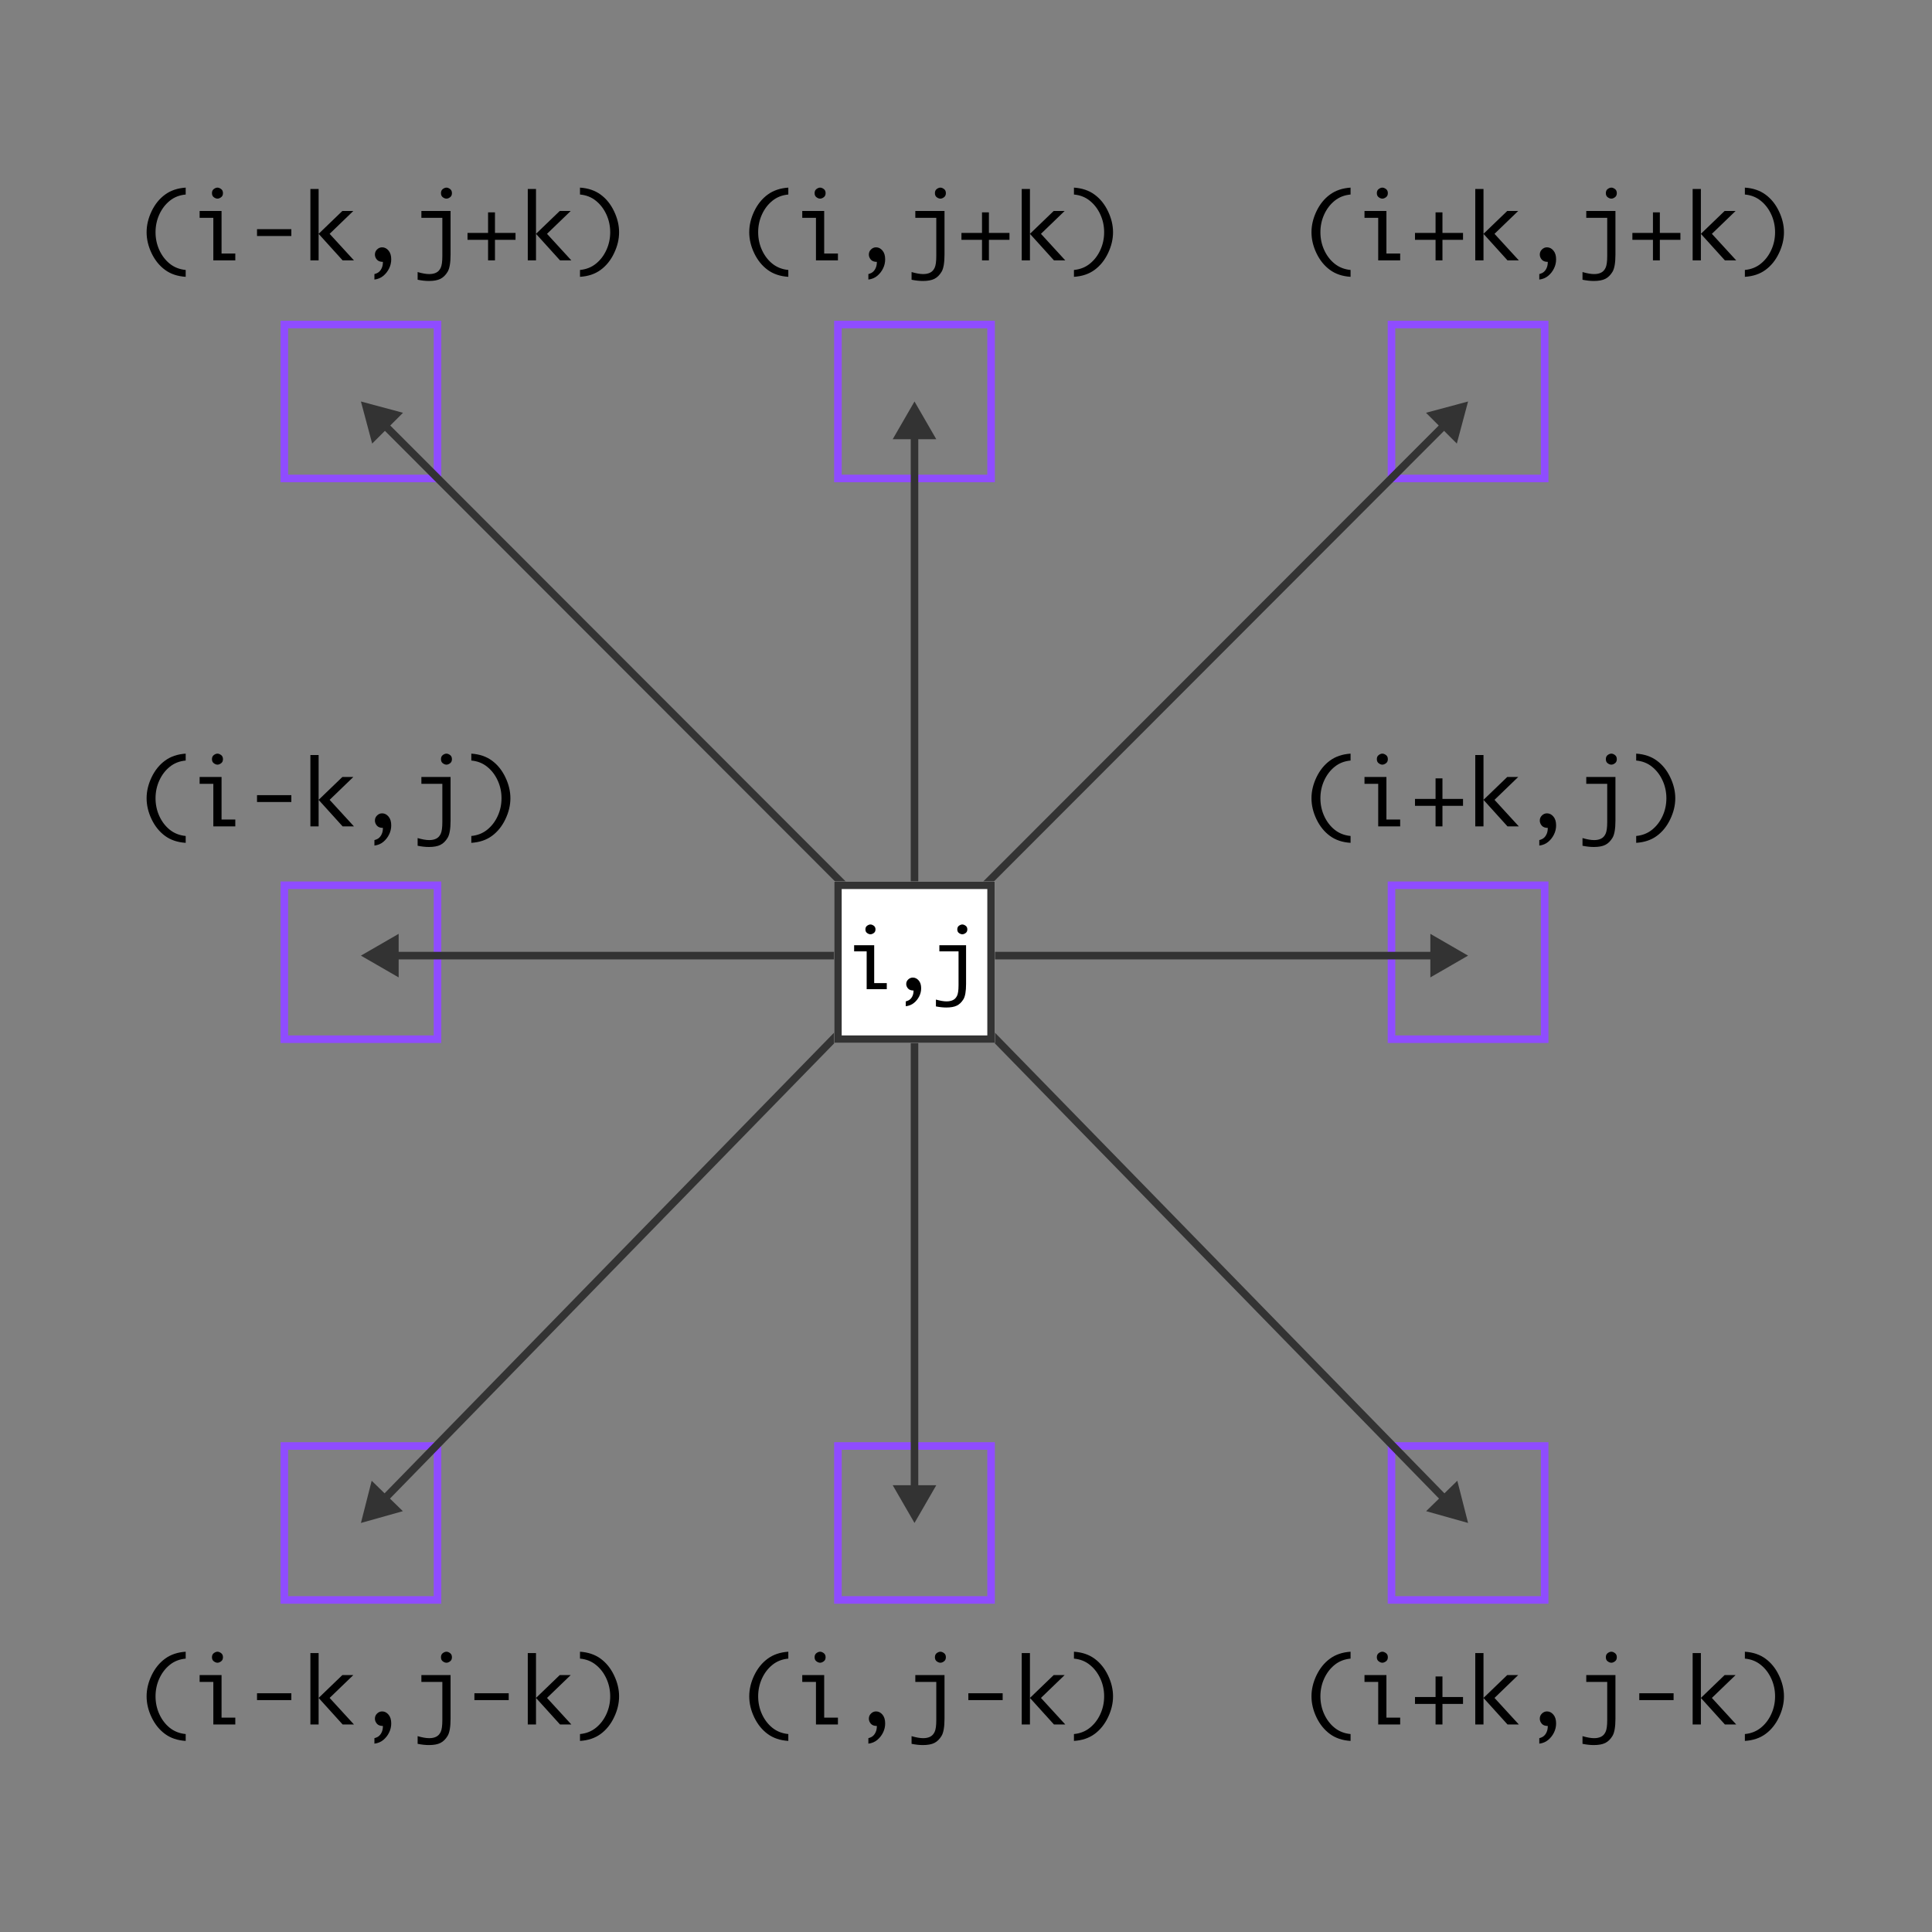 <svg width="256" height="256" viewBox="0 0 256 256" version="2.0" xmlns="http://www.w3.org/2000/svg" xmlns:xlink="http://www.w3.org/1999/xlink" xmlns:figma="http://www.figma.com/figma/ns">
<rect x="0" y="0" width="256" height="256" fill="#808080" stroke="none"/>
<title>Frame</title>
<desc>Created using Figma (9000)</desc>
<g id="Canvas" figma:type="canvas">
<mask id="mask0_outline" mask-type="alpha">
<path d="
M 0 0
L 256 0
L 256 256
L 0 256
L 0 0
Z" fill="#FFFFFF"/>
</mask>
<g id="Frame" style="mix-blend-mode:normal;" mask="url(#mask0_outline)" figma:type="frame">
<g id="diagram" style="mix-blend-mode:normal;" figma:type="group">
<g id="Group" style="mix-blend-mode:normal;" figma:type="group">
<g id="Rectangle 5" style="mix-blend-mode:normal;" figma:type="rounded-rectangle">
<use xlink:href="#path0_stroke" transform="translate(183.88 42.5)" fill="#8F4CFF" style="mix-blend-mode:normal;"/>
</g>
<g id="Rectangle 5" style="mix-blend-mode:normal;" figma:type="rounded-rectangle">
<use xlink:href="#path0_stroke" transform="translate(110.528 42.5)" fill="#8F4CFF" style="mix-blend-mode:normal;"/>
</g>
<g id="Rectangle 5" style="mix-blend-mode:normal;" figma:type="rounded-rectangle">
<use xlink:href="#path0_stroke" transform="translate(37.176 42.5)" fill="#8F4CFF" style="mix-blend-mode:normal;"/>
</g>
<g id="Rectangle 5" style="mix-blend-mode:normal;" figma:type="rounded-rectangle">
<use xlink:href="#path1_stroke" transform="translate(37.176 116.801)" fill="#8F4CFF" style="mix-blend-mode:normal;"/>
</g>
<g id="Rectangle 5" style="mix-blend-mode:normal;" figma:type="rounded-rectangle">
<use xlink:href="#path2_stroke" transform="translate(37.176 191.101)" fill="#8F4CFF" style="mix-blend-mode:normal;"/>
</g>
<g id="Rectangle 5" style="mix-blend-mode:normal;" figma:type="rounded-rectangle">
<use xlink:href="#path2_stroke" transform="translate(110.528 191.101)" fill="#8F4CFF" style="mix-blend-mode:normal;"/>
</g>
<g id="Rectangle 5" style="mix-blend-mode:normal;" figma:type="rounded-rectangle">
<use xlink:href="#path2_stroke" transform="translate(183.88 191.101)" fill="#8F4CFF" style="mix-blend-mode:normal;"/>
</g>
<g id="Rectangle 5" style="mix-blend-mode:normal;" figma:type="rounded-rectangle">
<use xlink:href="#path1_stroke" transform="translate(183.88 116.801)" fill="#8F4CFF" style="mix-blend-mode:normal;"/>
</g>
</g>
<g id="Vector" style="mix-blend-mode:normal;" figma:type="vector">
<use xlink:href="#path3_stroke" transform="translate(47.824 53.199)" fill="#333333" style="mix-blend-mode:normal;"/>
</g>
<g id="Rectangle 5" style="mix-blend-mode:normal;" figma:type="rounded-rectangle">
<use xlink:href="#path4_fill" transform="translate(110.528 116.801)" fill="#FFFFFF" style="mix-blend-mode:normal;"/>
<use xlink:href="#path1_stroke" transform="translate(110.528 116.801)" fill="#333333" style="mix-blend-mode:normal;"/>
</g>
</g>
<g id="labels" style="mix-blend-mode:normal;" figma:type="group">
<g id="i, j" style="mix-blend-mode:normal;" figma:type="vector">
<use xlink:href="#path5_fill" transform="translate(113.176 122.5)" style="mix-blend-mode:normal;"/>
<use xlink:href="#path6_fill" transform="translate(113.176 122.5)" style="mix-blend-mode:normal;"/>
<use xlink:href="#path7_fill" transform="translate(113.176 122.5)" style="mix-blend-mode:normal;"/>
</g>
<g id="(i,j+k)" style="mix-blend-mode:normal;" figma:type="text">
<use xlink:href="#path8_fill" transform="translate(98.176 22.5)" style="mix-blend-mode:normal;"/>
</g>
<g id="(i+k,j+k)" style="mix-blend-mode:normal;" figma:type="text">
<use xlink:href="#path9_fill" transform="translate(172.676 22.5)" style="mix-blend-mode:normal;"/>
</g>
<g id="(i-k,j+k)" style="mix-blend-mode:normal;" figma:type="text">
<use xlink:href="#path10_fill" transform="translate(18.324 22.5)" style="mix-blend-mode:normal;"/>
</g>
<g id="(i+k,j)" style="mix-blend-mode:normal;" figma:type="text">
<use xlink:href="#path11_fill" transform="translate(172.676 97.5)" style="mix-blend-mode:normal;"/>
</g>
<g id="(i-k,j)" style="mix-blend-mode:normal;" figma:type="text">
<use xlink:href="#path12_fill" transform="translate(18.324 97.5)" style="mix-blend-mode:normal;"/>
</g>
<g id="(i+k,j-k)" style="mix-blend-mode:normal;" figma:type="text">
<use xlink:href="#path13_fill" transform="translate(172.676 216.5)" style="mix-blend-mode:normal;"/>
</g>
<g id="(i,j-k)" style="mix-blend-mode:normal;" figma:type="text">
<use xlink:href="#path14_fill" transform="translate(98.176 216.5)" style="mix-blend-mode:normal;"/>
</g>
<g id="(i-k,j-k)" style="mix-blend-mode:normal;" figma:type="text">
<use xlink:href="#path15_fill" transform="translate(18.324 216.5)" style="mix-blend-mode:normal;"/>
</g>
</g>
</g>
</g>
<defs>
<path id="path0_stroke" d="
M 20.296 1
L 20.296 20.399
L 1 20.399
L 1 1
L 20.296 1
Z
M 20.296 21.399
L 21.296 21.399
L 21.296 20.399
L 21.296 1
L 21.296 0
L 20.296 0
L 1 0
L 0 0
L 0 1
L 0 20.399
L 0 21.399
L 1 21.399
L 20.296 21.399
Z"/>
<path id="path1_stroke" d="
M 20.296 1
L 20.296 20.399
L 1 20.399
L 1 1
L 20.296 1
Z
M 20.296 21.399
L 21.296 21.399
L 21.296 20.399
L 21.296 1
L 21.296 0
L 20.296 0
L 1 0
L 0 0
L 0 1
L 0 20.399
L 0 21.399
L 1 21.399
L 20.296 21.399
Z"/>
<path id="path2_stroke" d="
M 20.296 1
L 20.296 20.399
L 1 20.399
L 1 1
L 20.296 1
Z
M 20.296 21.399
L 21.296 21.399
L 21.296 20.399
L 21.296 1
L 21.296 0
L 20.296 0
L 1 0
L 0 0
L 0 1
L 0 20.399
L 0 21.399
L 1 21.399
L 20.296 21.399
Z"/>
<path id="path3_stroke" d="
M 146.704 -8.88178e-16
L 141.128 1.497
L 145.213 5.578
L 146.704 -8.88178e-16
Z
M -8.88178e-16 -8.88178e-16
L 1.491 5.578
L 5.576 1.497
L -8.88178e-16 -8.88178e-16
Z
M 73.352 0
L 70.465 5
L 76.239 5
L 73.352 0
Z
M 73.352 148.601
L 76.239 143.601
L 70.465 143.601
L 73.352 148.601
Z
M 146.704 148.601
L 145.278 143.007
L 141.146 147.039
L 146.704 148.601
Z
M 146.704 73.427
L 141.704 70.54
L 141.704 76.313
L 146.704 73.427
Z
M 0 73.427
L 5 76.313
L 5 70.54
L 0 73.427
Z
M 0 148.601
L 5.558 147.039
L 1.426 143.007
L 0 148.601
Z
M 73.706 73.78
L 143.878 3.537
L 143.17 2.83
L 72.998 73.073
L 73.706 73.78
Z
M 73.706 73.073
L 3.534 2.83
L 2.827 3.537
L 72.998 73.78
L 73.706 73.073
Z
M 73.852 73.427
L 73.852 4.5
L 72.852 4.5
L 72.852 73.427
L 73.852 73.427
Z
M 72.852 73.427
L 72.852 144.101
L 73.852 144.101
L 73.852 73.427
L 72.852 73.427
Z
M 72.994 73.776
L 143.204 145.73
L 143.919 145.031
L 73.71 73.077
L 72.994 73.776
Z
M 73.352 73.927
L 142.204 73.927
L 142.204 72.927
L 73.352 72.927
L 73.352 73.927
Z
M 73.352 72.927
L 4.5 72.927
L 4.5 73.927
L 73.352 73.927
L 73.352 72.927
Z
M 72.994 73.077
L 2.785 145.031
L 3.501 145.73
L 73.71 73.776
L 72.994 73.077
Z"/>
<path id="path4_fill" d="
M 0 0
L 21.296 0
L 21.296 21.399
L 0 21.399
L 0 0
Z"/>
<path id="path5_fill" d="
M 1.662 8.572
L 1.662 3.559
L 0 3.559
L 0 2.751
L 2.659 2.751
L 2.659 7.764
L 4.327 7.764
L 4.327 8.572
L 1.662 8.572
Z
M 1.496 0.651
C 1.496 0.432 1.573 0.269 1.726 0.162
C 1.88 0.054 2.025 0 2.161 0
C 2.3 0 2.447 0.054 2.6 0.162
C 2.754 0.269 2.831 0.432 2.831 0.651
C 2.831 0.867 2.754 1.028 2.6 1.136
C 2.447 1.244 2.3 1.297 2.161 1.297
C 2.025 1.297 1.88 1.244 1.726 1.136
C 1.573 1.028 1.496 0.867 1.496 0.651
Z"/>
<path id="path6_fill" d="
M 6.844 10.833
L 6.844 10.187
C 7.102 10.121 7.297 10.026 7.429 9.901
C 7.565 9.779 7.672 9.623 7.751 9.432
C 7.833 9.244 7.874 9.016 7.874 8.749
C 7.541 8.749 7.297 8.659 7.139 8.478
C 6.982 8.294 6.903 8.098 6.903 7.889
C 6.903 7.649 6.991 7.448 7.166 7.285
C 7.341 7.118 7.545 7.035 7.777 7.035
C 8.078 7.035 8.337 7.161 8.555 7.415
C 8.773 7.665 8.882 8.009 8.882 8.447
C 8.882 8.829 8.796 9.188 8.624 9.525
C 8.453 9.866 8.219 10.156 7.922 10.396
C 7.629 10.635 7.27 10.781 6.844 10.833
Z"/>
<path id="path7_fill" d="
M 10.839 10.854
L 10.839 9.947
C 11.397 10.107 11.867 10.187 12.249 10.187
C 12.582 10.187 12.864 10.13 13.097 10.015
C 13.329 9.904 13.509 9.715 13.638 9.447
C 13.77 9.18 13.836 8.714 13.836 8.051
L 13.836 3.559
L 11.295 3.559
L 11.295 2.751
L 14.834 2.751
L 14.834 7.868
C 14.834 8.855 14.714 9.539 14.475 9.921
C 14.235 10.307 13.945 10.583 13.606 10.75
C 13.266 10.917 12.802 11 12.212 11
C 11.787 11 11.329 10.951 10.839 10.854
Z
M 13.67 0.651
C 13.67 0.432 13.745 0.269 13.896 0.162
C 14.049 0.054 14.196 0 14.335 0
C 14.475 0 14.619 0.054 14.769 0.162
C 14.923 0.269 15 0.432 15 0.651
C 15 0.867 14.923 1.028 14.769 1.136
C 14.619 1.244 14.475 1.297 14.335 1.297
C 14.196 1.297 14.049 1.244 13.896 1.136
C 13.745 1.028 13.67 0.867 13.67 0.651
Z"/>
<path id="path8_fill" d="
M 6.281 14.18
C 5.199 14.113 4.287 13.807 3.545 13.26
C 2.803 12.717 2.209 11.982 1.764 11.057
C 1.322 10.131 1.102 9.203 1.102 8.273
C 1.102 7.344 1.322 6.416 1.764 5.49
C 2.209 4.564 2.803 3.83 3.545 3.287
C 4.287 2.74 5.199 2.432 6.281 2.361
L 6.281 3.275
C 5.465 3.35 4.762 3.625 4.172 4.102
C 3.586 4.574 3.125 5.178 2.789 5.912
C 2.453 6.646 2.285 7.434 2.285 8.273
C 2.285 9.113 2.453 9.9 2.789 10.635
C 3.125 11.369 3.586 11.973 4.172 12.445
C 4.762 12.918 5.465 13.193 6.281 13.271
L 6.281 14.18
Z
M 9.943 12
L 9.943 6.363
L 8.127 6.363
L 8.127 5.455
L 11.033 5.455
L 11.033 11.092
L 12.855 11.092
L 12.855 12
L 9.943 12
Z
M 9.762 3.094
C 9.762 2.848 9.846 2.664 10.014 2.543
C 10.182 2.422 10.34 2.361 10.488 2.361
C 10.641 2.361 10.801 2.422 10.969 2.543
C 11.137 2.664 11.221 2.848 11.221 3.094
C 11.221 3.336 11.137 3.518 10.969 3.639
C 10.801 3.76 10.641 3.82 10.488 3.82
C 10.34 3.82 10.182 3.76 10.014 3.639
C 9.846 3.518 9.762 3.336 9.762 3.094
Z
M 16.887 14.543
L 16.887 13.816
C 17.168 13.742 17.381 13.635 17.525 13.494
C 17.674 13.357 17.791 13.182 17.877 12.967
C 17.967 12.756 18.012 12.5 18.012 12.199
C 17.648 12.199 17.381 12.098 17.209 11.895
C 17.037 11.688 16.951 11.467 16.951 11.232
C 16.951 10.963 17.047 10.736 17.238 10.553
C 17.43 10.365 17.652 10.271 17.906 10.271
C 18.234 10.271 18.518 10.414 18.756 10.699
C 18.994 10.98 19.113 11.367 19.113 11.859
C 19.113 12.289 19.02 12.693 18.832 13.072
C 18.645 13.455 18.389 13.781 18.064 14.051
C 17.744 14.32 17.352 14.484 16.887 14.543
Z
M 22.611 14.566
L 22.611 13.547
C 23.221 13.727 23.734 13.816 24.152 13.816
C 24.516 13.816 24.824 13.752 25.078 13.623
C 25.332 13.498 25.529 13.285 25.67 12.984
C 25.814 12.684 25.887 12.16 25.887 11.414
L 25.887 6.363
L 23.109 6.363
L 23.109 5.455
L 26.977 5.455
L 26.977 11.209
C 26.977 12.318 26.846 13.088 26.584 13.518
C 26.322 13.951 26.006 14.262 25.635 14.449
C 25.264 14.637 24.756 14.73 24.111 14.73
C 23.646 14.73 23.146 14.676 22.611 14.566
Z
M 25.705 3.094
C 25.705 2.848 25.787 2.664 25.951 2.543
C 26.119 2.422 26.279 2.361 26.432 2.361
C 26.584 2.361 26.742 2.422 26.906 2.543
C 27.074 2.664 27.158 2.848 27.158 3.094
C 27.158 3.336 27.074 3.518 26.906 3.639
C 26.742 3.76 26.584 3.82 26.432 3.82
C 26.279 3.82 26.119 3.76 25.951 3.639
C 25.787 3.518 25.705 3.336 25.705 3.094
Z
M 35.584 8.361
L 35.584 9.275
L 32.859 9.275
L 32.859 12
L 31.945 12
L 31.945 9.275
L 29.221 9.275
L 29.221 8.361
L 31.945 8.361
L 31.945 5.637
L 32.859 5.637
L 32.859 8.361
L 35.584 8.361
Z
M 37.207 12
L 37.207 2.543
L 38.297 2.543
L 38.297 8.484
L 41.443 5.455
L 42.897 5.455
L 39.756 8.484
L 42.978 12
L 41.478 12
L 38.297 8.484
L 38.297 12
L 37.207 12
Z
M 44.127 2.361
C 45.209 2.432 46.121 2.74 46.863 3.287
C 47.605 3.83 48.197 4.564 48.639 5.49
C 49.084 6.416 49.307 7.344 49.307 8.273
C 49.307 9.203 49.084 10.131 48.639 11.057
C 48.197 11.982 47.605 12.717 46.863 13.26
C 46.121 13.807 45.209 14.113 44.127 14.18
L 44.127 13.271
C 44.943 13.193 45.645 12.918 46.23 12.445
C 46.82 11.973 47.283 11.369 47.619 10.635
C 47.959 9.9 48.129 9.113 48.129 8.273
C 48.129 7.434 47.959 6.646 47.619 5.912
C 47.283 5.178 46.82 4.574 46.23 4.102
C 45.645 3.625 44.943 3.35 44.127 3.275
L 44.127 2.361
Z"/>
<path id="path9_fill" d="
M 6.281 14.18
C 5.199 14.113 4.287 13.807 3.545 13.26
C 2.803 12.717 2.209 11.982 1.764 11.057
C 1.322 10.131 1.102 9.203 1.102 8.273
C 1.102 7.344 1.322 6.416 1.764 5.49
C 2.209 4.564 2.803 3.83 3.545 3.287
C 4.287 2.74 5.199 2.432 6.281 2.361
L 6.281 3.275
C 5.465 3.35 4.762 3.625 4.172 4.102
C 3.586 4.574 3.125 5.178 2.789 5.912
C 2.453 6.646 2.285 7.434 2.285 8.273
C 2.285 9.113 2.453 9.9 2.789 10.635
C 3.125 11.369 3.586 11.973 4.172 12.445
C 4.762 12.918 5.465 13.193 6.281 13.271
L 6.281 14.18
Z
M 9.943 12
L 9.943 6.363
L 8.127 6.363
L 8.127 5.455
L 11.033 5.455
L 11.033 11.092
L 12.855 11.092
L 12.855 12
L 9.943 12
Z
M 9.762 3.094
C 9.762 2.848 9.846 2.664 10.014 2.543
C 10.182 2.422 10.34 2.361 10.488 2.361
C 10.641 2.361 10.801 2.422 10.969 2.543
C 11.137 2.664 11.221 2.848 11.221 3.094
C 11.221 3.336 11.137 3.518 10.969 3.639
C 10.801 3.76 10.641 3.82 10.488 3.82
C 10.34 3.82 10.182 3.76 10.014 3.639
C 9.846 3.518 9.762 3.336 9.762 3.094
Z
M 21.182 8.361
L 21.182 9.275
L 18.457 9.275
L 18.457 12
L 17.543 12
L 17.543 9.275
L 14.818 9.275
L 14.818 8.361
L 17.543 8.361
L 17.543 5.637
L 18.457 5.637
L 18.457 8.361
L 21.182 8.361
Z
M 22.805 12
L 22.805 2.543
L 23.895 2.543
L 23.895 8.484
L 27.041 5.455
L 28.494 5.455
L 25.354 8.484
L 28.576 12
L 27.076 12
L 23.895 8.484
L 23.895 12
L 22.805 12
Z
M 31.289 14.543
L 31.289 13.816
C 31.57 13.742 31.783 13.635 31.928 13.494
C 32.076 13.357 32.193 13.182 32.279 12.967
C 32.369 12.756 32.414 12.5 32.414 12.199
C 32.051 12.199 31.783 12.098 31.611 11.895
C 31.439 11.688 31.354 11.467 31.354 11.232
C 31.354 10.963 31.449 10.736 31.641 10.553
C 31.832 10.365 32.055 10.271 32.309 10.271
C 32.637 10.271 32.92 10.414 33.158 10.699
C 33.397 10.98 33.516 11.367 33.516 11.859
C 33.516 12.289 33.422 12.693 33.234 13.072
C 33.047 13.455 32.791 13.781 32.467 14.051
C 32.147 14.32 31.754 14.484 31.289 14.543
Z
M 37.014 14.566
L 37.014 13.547
C 37.623 13.727 38.137 13.816 38.555 13.816
C 38.918 13.816 39.227 13.752 39.48 13.623
C 39.734 13.498 39.932 13.285 40.072 12.984
C 40.217 12.684 40.289 12.16 40.289 11.414
L 40.289 6.363
L 37.512 6.363
L 37.512 5.455
L 41.379 5.455
L 41.379 11.209
C 41.379 12.318 41.248 13.088 40.986 13.518
C 40.725 13.951 40.408 14.262 40.037 14.449
C 39.666 14.637 39.158 14.73 38.514 14.73
C 38.049 14.73 37.549 14.676 37.014 14.566
Z
M 40.107 3.094
C 40.107 2.848 40.19 2.664 40.353 2.543
C 40.522 2.422 40.682 2.361 40.834 2.361
C 40.986 2.361 41.145 2.422 41.309 2.543
C 41.477 2.664 41.56 2.848 41.56 3.094
C 41.56 3.336 41.477 3.518 41.309 3.639
C 41.145 3.76 40.986 3.82 40.834 3.82
C 40.682 3.82 40.522 3.76 40.353 3.639
C 40.19 3.518 40.107 3.336 40.107 3.094
Z
M 49.986 8.361
L 49.986 9.275
L 47.262 9.275
L 47.262 12
L 46.348 12
L 46.348 9.275
L 43.623 9.275
L 43.623 8.361
L 46.348 8.361
L 46.348 5.637
L 47.262 5.637
L 47.262 8.361
L 49.986 8.361
Z
M 51.609 12
L 51.609 2.543
L 52.699 2.543
L 52.699 8.484
L 55.846 5.455
L 57.299 5.455
L 54.158 8.484
L 57.381 12
L 55.881 12
L 52.699 8.484
L 52.699 12
L 51.609 12
Z
M 58.529 2.361
C 59.611 2.432 60.523 2.74 61.266 3.287
C 62.008 3.83 62.6 4.564 63.041 5.49
C 63.486 6.416 63.709 7.344 63.709 8.273
C 63.709 9.203 63.486 10.131 63.041 11.057
C 62.6 11.982 62.008 12.717 61.266 13.26
C 60.523 13.807 59.611 14.113 58.529 14.18
L 58.529 13.271
C 59.346 13.193 60.047 12.918 60.633 12.445
C 61.223 11.973 61.685 11.369 62.022 10.635
C 62.361 9.9 62.531 9.113 62.531 8.273
C 62.531 7.434 62.361 6.646 62.022 5.912
C 61.685 5.178 61.223 4.574 60.633 4.102
C 60.047 3.625 59.346 3.35 58.529 3.275
L 58.529 2.361
Z"/>
<path id="path10_fill" d="
M 6.281 14.18
C 5.199 14.113 4.287 13.807 3.545 13.26
C 2.803 12.717 2.209 11.982 1.764 11.057
C 1.322 10.131 1.102 9.203 1.102 8.273
C 1.102 7.344 1.322 6.416 1.764 5.49
C 2.209 4.564 2.803 3.83 3.545 3.287
C 4.287 2.74 5.199 2.432 6.281 2.361
L 6.281 3.275
C 5.465 3.35 4.762 3.625 4.172 4.102
C 3.586 4.574 3.125 5.178 2.789 5.912
C 2.453 6.646 2.285 7.434 2.285 8.273
C 2.285 9.113 2.453 9.9 2.789 10.635
C 3.125 11.369 3.586 11.973 4.172 12.445
C 4.762 12.918 5.465 13.193 6.281 13.271
L 6.281 14.18
Z
M 9.943 12
L 9.943 6.363
L 8.127 6.363
L 8.127 5.455
L 11.033 5.455
L 11.033 11.092
L 12.855 11.092
L 12.855 12
L 9.943 12
Z
M 9.762 3.094
C 9.762 2.848 9.846 2.664 10.014 2.543
C 10.182 2.422 10.34 2.361 10.488 2.361
C 10.641 2.361 10.801 2.422 10.969 2.543
C 11.137 2.664 11.221 2.848 11.221 3.094
C 11.221 3.336 11.137 3.518 10.969 3.639
C 10.801 3.76 10.641 3.82 10.488 3.82
C 10.34 3.82 10.182 3.76 10.014 3.639
C 9.846 3.518 9.762 3.336 9.762 3.094
Z
M 15.732 8.771
L 15.732 7.863
L 20.279 7.863
L 20.279 8.771
L 15.732 8.771
Z
M 22.805 12
L 22.805 2.543
L 23.895 2.543
L 23.895 8.484
L 27.041 5.455
L 28.494 5.455
L 25.354 8.484
L 28.576 12
L 27.076 12
L 23.895 8.484
L 23.895 12
L 22.805 12
Z
M 31.289 14.543
L 31.289 13.816
C 31.57 13.742 31.783 13.635 31.928 13.494
C 32.076 13.357 32.193 13.182 32.279 12.967
C 32.369 12.756 32.414 12.5 32.414 12.199
C 32.051 12.199 31.783 12.098 31.611 11.895
C 31.439 11.688 31.354 11.467 31.354 11.232
C 31.354 10.963 31.449 10.736 31.641 10.553
C 31.832 10.365 32.055 10.271 32.309 10.271
C 32.637 10.271 32.92 10.414 33.158 10.699
C 33.397 10.98 33.516 11.367 33.516 11.859
C 33.516 12.289 33.422 12.693 33.234 13.072
C 33.047 13.455 32.791 13.781 32.467 14.051
C 32.147 14.32 31.754 14.484 31.289 14.543
Z
M 37.014 14.566
L 37.014 13.547
C 37.623 13.727 38.137 13.816 38.555 13.816
C 38.918 13.816 39.227 13.752 39.48 13.623
C 39.734 13.498 39.932 13.285 40.072 12.984
C 40.217 12.684 40.289 12.16 40.289 11.414
L 40.289 6.363
L 37.512 6.363
L 37.512 5.455
L 41.379 5.455
L 41.379 11.209
C 41.379 12.318 41.248 13.088 40.986 13.518
C 40.725 13.951 40.408 14.262 40.037 14.449
C 39.666 14.637 39.158 14.73 38.514 14.73
C 38.049 14.73 37.549 14.676 37.014 14.566
Z
M 40.107 3.094
C 40.107 2.848 40.19 2.664 40.353 2.543
C 40.522 2.422 40.682 2.361 40.834 2.361
C 40.986 2.361 41.145 2.422 41.309 2.543
C 41.477 2.664 41.56 2.848 41.56 3.094
C 41.56 3.336 41.477 3.518 41.309 3.639
C 41.145 3.76 40.986 3.82 40.834 3.82
C 40.682 3.82 40.522 3.76 40.353 3.639
C 40.19 3.518 40.107 3.336 40.107 3.094
Z
M 49.986 8.361
L 49.986 9.275
L 47.262 9.275
L 47.262 12
L 46.348 12
L 46.348 9.275
L 43.623 9.275
L 43.623 8.361
L 46.348 8.361
L 46.348 5.637
L 47.262 5.637
L 47.262 8.361
L 49.986 8.361
Z
M 51.609 12
L 51.609 2.543
L 52.699 2.543
L 52.699 8.484
L 55.846 5.455
L 57.299 5.455
L 54.158 8.484
L 57.381 12
L 55.881 12
L 52.699 8.484
L 52.699 12
L 51.609 12
Z
M 58.529 2.361
C 59.611 2.432 60.523 2.74 61.266 3.287
C 62.008 3.83 62.6 4.564 63.041 5.49
C 63.486 6.416 63.709 7.344 63.709 8.273
C 63.709 9.203 63.486 10.131 63.041 11.057
C 62.6 11.982 62.008 12.717 61.266 13.26
C 60.523 13.807 59.611 14.113 58.529 14.18
L 58.529 13.271
C 59.346 13.193 60.047 12.918 60.633 12.445
C 61.223 11.973 61.685 11.369 62.022 10.635
C 62.361 9.9 62.531 9.113 62.531 8.273
C 62.531 7.434 62.361 6.646 62.022 5.912
C 61.685 5.178 61.223 4.574 60.633 4.102
C 60.047 3.625 59.346 3.35 58.529 3.275
L 58.529 2.361
Z"/>
<path id="path11_fill" d="
M 6.281 14.18
C 5.199 14.113 4.287 13.807 3.545 13.26
C 2.803 12.717 2.209 11.982 1.764 11.057
C 1.322 10.131 1.102 9.203 1.102 8.273
C 1.102 7.344 1.322 6.416 1.764 5.49
C 2.209 4.564 2.803 3.83 3.545 3.287
C 4.287 2.74 5.199 2.432 6.281 2.361
L 6.281 3.275
C 5.465 3.35 4.762 3.625 4.172 4.102
C 3.586 4.574 3.125 5.178 2.789 5.912
C 2.453 6.646 2.285 7.434 2.285 8.273
C 2.285 9.113 2.453 9.9 2.789 10.635
C 3.125 11.369 3.586 11.973 4.172 12.445
C 4.762 12.918 5.465 13.193 6.281 13.271
L 6.281 14.18
Z
M 9.943 12
L 9.943 6.363
L 8.127 6.363
L 8.127 5.455
L 11.033 5.455
L 11.033 11.092
L 12.855 11.092
L 12.855 12
L 9.943 12
Z
M 9.762 3.094
C 9.762 2.848 9.846 2.664 10.014 2.543
C 10.182 2.422 10.34 2.361 10.488 2.361
C 10.641 2.361 10.801 2.422 10.969 2.543
C 11.137 2.664 11.221 2.848 11.221 3.094
C 11.221 3.336 11.137 3.518 10.969 3.639
C 10.801 3.76 10.641 3.82 10.488 3.82
C 10.34 3.82 10.182 3.76 10.014 3.639
C 9.846 3.518 9.762 3.336 9.762 3.094
Z
M 21.182 8.361
L 21.182 9.275
L 18.457 9.275
L 18.457 12
L 17.543 12
L 17.543 9.275
L 14.818 9.275
L 14.818 8.361
L 17.543 8.361
L 17.543 5.637
L 18.457 5.637
L 18.457 8.361
L 21.182 8.361
Z
M 22.805 12
L 22.805 2.543
L 23.895 2.543
L 23.895 8.484
L 27.041 5.455
L 28.494 5.455
L 25.354 8.484
L 28.576 12
L 27.076 12
L 23.895 8.484
L 23.895 12
L 22.805 12
Z
M 31.289 14.543
L 31.289 13.816
C 31.57 13.742 31.783 13.635 31.928 13.494
C 32.076 13.357 32.193 13.182 32.279 12.967
C 32.369 12.756 32.414 12.5 32.414 12.199
C 32.051 12.199 31.783 12.098 31.611 11.895
C 31.439 11.688 31.354 11.467 31.354 11.232
C 31.354 10.963 31.449 10.736 31.641 10.553
C 31.832 10.365 32.055 10.271 32.309 10.271
C 32.637 10.271 32.92 10.414 33.158 10.699
C 33.397 10.98 33.516 11.367 33.516 11.859
C 33.516 12.289 33.422 12.693 33.234 13.072
C 33.047 13.455 32.791 13.781 32.467 14.051
C 32.147 14.32 31.754 14.484 31.289 14.543
Z
M 37.014 14.566
L 37.014 13.547
C 37.623 13.727 38.137 13.816 38.555 13.816
C 38.918 13.816 39.227 13.752 39.48 13.623
C 39.734 13.498 39.932 13.285 40.072 12.984
C 40.217 12.684 40.289 12.16 40.289 11.414
L 40.289 6.363
L 37.512 6.363
L 37.512 5.455
L 41.379 5.455
L 41.379 11.209
C 41.379 12.318 41.248 13.088 40.986 13.518
C 40.725 13.951 40.408 14.262 40.037 14.449
C 39.666 14.637 39.158 14.73 38.514 14.73
C 38.049 14.73 37.549 14.676 37.014 14.566
Z
M 40.107 3.094
C 40.107 2.848 40.19 2.664 40.353 2.543
C 40.522 2.422 40.682 2.361 40.834 2.361
C 40.986 2.361 41.145 2.422 41.309 2.543
C 41.477 2.664 41.56 2.848 41.56 3.094
C 41.56 3.336 41.477 3.518 41.309 3.639
C 41.145 3.76 40.986 3.82 40.834 3.82
C 40.682 3.82 40.522 3.76 40.353 3.639
C 40.19 3.518 40.107 3.336 40.107 3.094
Z
M 44.127 2.361
C 45.209 2.432 46.121 2.74 46.863 3.287
C 47.605 3.83 48.197 4.564 48.639 5.49
C 49.084 6.416 49.307 7.344 49.307 8.273
C 49.307 9.203 49.084 10.131 48.639 11.057
C 48.197 11.982 47.605 12.717 46.863 13.26
C 46.121 13.807 45.209 14.113 44.127 14.18
L 44.127 13.271
C 44.943 13.193 45.645 12.918 46.23 12.445
C 46.82 11.973 47.283 11.369 47.619 10.635
C 47.959 9.9 48.129 9.113 48.129 8.273
C 48.129 7.434 47.959 6.646 47.619 5.912
C 47.283 5.178 46.82 4.574 46.23 4.102
C 45.645 3.625 44.943 3.35 44.127 3.275
L 44.127 2.361
Z"/>
<path id="path12_fill" d="
M 6.281 14.18
C 5.199 14.113 4.287 13.807 3.545 13.26
C 2.803 12.717 2.209 11.982 1.764 11.057
C 1.322 10.131 1.102 9.203 1.102 8.273
C 1.102 7.344 1.322 6.416 1.764 5.49
C 2.209 4.564 2.803 3.83 3.545 3.287
C 4.287 2.74 5.199 2.432 6.281 2.361
L 6.281 3.275
C 5.465 3.35 4.762 3.625 4.172 4.102
C 3.586 4.574 3.125 5.178 2.789 5.912
C 2.453 6.646 2.285 7.434 2.285 8.273
C 2.285 9.113 2.453 9.9 2.789 10.635
C 3.125 11.369 3.586 11.973 4.172 12.445
C 4.762 12.918 5.465 13.193 6.281 13.271
L 6.281 14.18
Z
M 9.943 12
L 9.943 6.363
L 8.127 6.363
L 8.127 5.455
L 11.033 5.455
L 11.033 11.092
L 12.855 11.092
L 12.855 12
L 9.943 12
Z
M 9.762 3.094
C 9.762 2.848 9.846 2.664 10.014 2.543
C 10.182 2.422 10.34 2.361 10.488 2.361
C 10.641 2.361 10.801 2.422 10.969 2.543
C 11.137 2.664 11.221 2.848 11.221 3.094
C 11.221 3.336 11.137 3.518 10.969 3.639
C 10.801 3.76 10.641 3.82 10.488 3.82
C 10.34 3.82 10.182 3.76 10.014 3.639
C 9.846 3.518 9.762 3.336 9.762 3.094
Z
M 15.732 8.771
L 15.732 7.863
L 20.279 7.863
L 20.279 8.771
L 15.732 8.771
Z
M 22.805 12
L 22.805 2.543
L 23.895 2.543
L 23.895 8.484
L 27.041 5.455
L 28.494 5.455
L 25.354 8.484
L 28.576 12
L 27.076 12
L 23.895 8.484
L 23.895 12
L 22.805 12
Z
M 31.289 14.543
L 31.289 13.816
C 31.57 13.742 31.783 13.635 31.928 13.494
C 32.076 13.357 32.193 13.182 32.279 12.967
C 32.369 12.756 32.414 12.5 32.414 12.199
C 32.051 12.199 31.783 12.098 31.611 11.895
C 31.439 11.688 31.354 11.467 31.354 11.232
C 31.354 10.963 31.449 10.736 31.641 10.553
C 31.832 10.365 32.055 10.271 32.309 10.271
C 32.637 10.271 32.92 10.414 33.158 10.699
C 33.397 10.98 33.516 11.367 33.516 11.859
C 33.516 12.289 33.422 12.693 33.234 13.072
C 33.047 13.455 32.791 13.781 32.467 14.051
C 32.147 14.32 31.754 14.484 31.289 14.543
Z
M 37.014 14.566
L 37.014 13.547
C 37.623 13.727 38.137 13.816 38.555 13.816
C 38.918 13.816 39.227 13.752 39.48 13.623
C 39.734 13.498 39.932 13.285 40.072 12.984
C 40.217 12.684 40.289 12.16 40.289 11.414
L 40.289 6.363
L 37.512 6.363
L 37.512 5.455
L 41.379 5.455
L 41.379 11.209
C 41.379 12.318 41.248 13.088 40.986 13.518
C 40.725 13.951 40.408 14.262 40.037 14.449
C 39.666 14.637 39.158 14.73 38.514 14.73
C 38.049 14.73 37.549 14.676 37.014 14.566
Z
M 40.107 3.094
C 40.107 2.848 40.19 2.664 40.353 2.543
C 40.522 2.422 40.682 2.361 40.834 2.361
C 40.986 2.361 41.145 2.422 41.309 2.543
C 41.477 2.664 41.56 2.848 41.56 3.094
C 41.56 3.336 41.477 3.518 41.309 3.639
C 41.145 3.76 40.986 3.82 40.834 3.82
C 40.682 3.82 40.522 3.76 40.353 3.639
C 40.19 3.518 40.107 3.336 40.107 3.094
Z
M 44.127 2.361
C 45.209 2.432 46.121 2.74 46.863 3.287
C 47.605 3.83 48.197 4.564 48.639 5.49
C 49.084 6.416 49.307 7.344 49.307 8.273
C 49.307 9.203 49.084 10.131 48.639 11.057
C 48.197 11.982 47.605 12.717 46.863 13.26
C 46.121 13.807 45.209 14.113 44.127 14.18
L 44.127 13.271
C 44.943 13.193 45.645 12.918 46.23 12.445
C 46.82 11.973 47.283 11.369 47.619 10.635
C 47.959 9.9 48.129 9.113 48.129 8.273
C 48.129 7.434 47.959 6.646 47.619 5.912
C 47.283 5.178 46.82 4.574 46.23 4.102
C 45.645 3.625 44.943 3.35 44.127 3.275
L 44.127 2.361
Z"/>
<path id="path13_fill" d="
M 6.281 14.18
C 5.199 14.113 4.287 13.807 3.545 13.26
C 2.803 12.717 2.209 11.982 1.764 11.057
C 1.322 10.131 1.102 9.203 1.102 8.273
C 1.102 7.344 1.322 6.416 1.764 5.49
C 2.209 4.564 2.803 3.83 3.545 3.287
C 4.287 2.74 5.199 2.432 6.281 2.361
L 6.281 3.275
C 5.465 3.35 4.762 3.625 4.172 4.102
C 3.586 4.574 3.125 5.178 2.789 5.912
C 2.453 6.646 2.285 7.434 2.285 8.273
C 2.285 9.113 2.453 9.9 2.789 10.635
C 3.125 11.369 3.586 11.973 4.172 12.445
C 4.762 12.918 5.465 13.193 6.281 13.271
L 6.281 14.18
Z
M 9.943 12
L 9.943 6.363
L 8.127 6.363
L 8.127 5.455
L 11.033 5.455
L 11.033 11.092
L 12.855 11.092
L 12.855 12
L 9.943 12
Z
M 9.762 3.094
C 9.762 2.848 9.846 2.664 10.014 2.543
C 10.182 2.422 10.34 2.361 10.488 2.361
C 10.641 2.361 10.801 2.422 10.969 2.543
C 11.137 2.664 11.221 2.848 11.221 3.094
C 11.221 3.336 11.137 3.518 10.969 3.639
C 10.801 3.76 10.641 3.82 10.488 3.82
C 10.34 3.82 10.182 3.76 10.014 3.639
C 9.846 3.518 9.762 3.336 9.762 3.094
Z
M 21.182 8.361
L 21.182 9.275
L 18.457 9.275
L 18.457 12
L 17.543 12
L 17.543 9.275
L 14.818 9.275
L 14.818 8.361
L 17.543 8.361
L 17.543 5.637
L 18.457 5.637
L 18.457 8.361
L 21.182 8.361
Z
M 22.805 12
L 22.805 2.543
L 23.895 2.543
L 23.895 8.484
L 27.041 5.455
L 28.494 5.455
L 25.354 8.484
L 28.576 12
L 27.076 12
L 23.895 8.484
L 23.895 12
L 22.805 12
Z
M 31.289 14.543
L 31.289 13.816
C 31.57 13.742 31.783 13.635 31.928 13.494
C 32.076 13.357 32.193 13.182 32.279 12.967
C 32.369 12.756 32.414 12.5 32.414 12.199
C 32.051 12.199 31.783 12.098 31.611 11.895
C 31.439 11.688 31.354 11.467 31.354 11.232
C 31.354 10.963 31.449 10.736 31.641 10.553
C 31.832 10.365 32.055 10.271 32.309 10.271
C 32.637 10.271 32.92 10.414 33.158 10.699
C 33.397 10.98 33.516 11.367 33.516 11.859
C 33.516 12.289 33.422 12.693 33.234 13.072
C 33.047 13.455 32.791 13.781 32.467 14.051
C 32.147 14.32 31.754 14.484 31.289 14.543
Z
M 37.014 14.566
L 37.014 13.547
C 37.623 13.727 38.137 13.816 38.555 13.816
C 38.918 13.816 39.227 13.752 39.48 13.623
C 39.734 13.498 39.932 13.285 40.072 12.984
C 40.217 12.684 40.289 12.16 40.289 11.414
L 40.289 6.363
L 37.512 6.363
L 37.512 5.455
L 41.379 5.455
L 41.379 11.209
C 41.379 12.318 41.248 13.088 40.986 13.518
C 40.725 13.951 40.408 14.262 40.037 14.449
C 39.666 14.637 39.158 14.73 38.514 14.73
C 38.049 14.73 37.549 14.676 37.014 14.566
Z
M 40.107 3.094
C 40.107 2.848 40.19 2.664 40.353 2.543
C 40.522 2.422 40.682 2.361 40.834 2.361
C 40.986 2.361 41.145 2.422 41.309 2.543
C 41.477 2.664 41.56 2.848 41.56 3.094
C 41.56 3.336 41.477 3.518 41.309 3.639
C 41.145 3.76 40.986 3.82 40.834 3.82
C 40.682 3.82 40.522 3.76 40.353 3.639
C 40.19 3.518 40.107 3.336 40.107 3.094
Z
M 44.537 8.771
L 44.537 7.863
L 49.084 7.863
L 49.084 8.771
L 44.537 8.771
Z
M 51.609 12
L 51.609 2.543
L 52.699 2.543
L 52.699 8.484
L 55.846 5.455
L 57.299 5.455
L 54.158 8.484
L 57.381 12
L 55.881 12
L 52.699 8.484
L 52.699 12
L 51.609 12
Z
M 58.529 2.361
C 59.611 2.432 60.523 2.74 61.266 3.287
C 62.008 3.83 62.6 4.564 63.041 5.49
C 63.486 6.416 63.709 7.344 63.709 8.273
C 63.709 9.203 63.486 10.131 63.041 11.057
C 62.6 11.982 62.008 12.717 61.266 13.26
C 60.523 13.807 59.611 14.113 58.529 14.18
L 58.529 13.271
C 59.346 13.193 60.047 12.918 60.633 12.445
C 61.223 11.973 61.685 11.369 62.022 10.635
C 62.361 9.9 62.531 9.113 62.531 8.273
C 62.531 7.434 62.361 6.646 62.022 5.912
C 61.685 5.178 61.223 4.574 60.633 4.102
C 60.047 3.625 59.346 3.35 58.529 3.275
L 58.529 2.361
Z"/>
<path id="path14_fill" d="
M 6.281 14.18
C 5.199 14.113 4.287 13.807 3.545 13.26
C 2.803 12.717 2.209 11.982 1.764 11.057
C 1.322 10.131 1.102 9.203 1.102 8.273
C 1.102 7.344 1.322 6.416 1.764 5.49
C 2.209 4.564 2.803 3.83 3.545 3.287
C 4.287 2.74 5.199 2.432 6.281 2.361
L 6.281 3.275
C 5.465 3.35 4.762 3.625 4.172 4.102
C 3.586 4.574 3.125 5.178 2.789 5.912
C 2.453 6.646 2.285 7.434 2.285 8.273
C 2.285 9.113 2.453 9.9 2.789 10.635
C 3.125 11.369 3.586 11.973 4.172 12.445
C 4.762 12.918 5.465 13.193 6.281 13.271
L 6.281 14.18
Z
M 9.943 12
L 9.943 6.363
L 8.127 6.363
L 8.127 5.455
L 11.033 5.455
L 11.033 11.092
L 12.855 11.092
L 12.855 12
L 9.943 12
Z
M 9.762 3.094
C 9.762 2.848 9.846 2.664 10.014 2.543
C 10.182 2.422 10.34 2.361 10.488 2.361
C 10.641 2.361 10.801 2.422 10.969 2.543
C 11.137 2.664 11.221 2.848 11.221 3.094
C 11.221 3.336 11.137 3.518 10.969 3.639
C 10.801 3.76 10.641 3.82 10.488 3.82
C 10.34 3.82 10.182 3.76 10.014 3.639
C 9.846 3.518 9.762 3.336 9.762 3.094
Z
M 16.887 14.543
L 16.887 13.816
C 17.168 13.742 17.381 13.635 17.525 13.494
C 17.674 13.357 17.791 13.182 17.877 12.967
C 17.967 12.756 18.012 12.5 18.012 12.199
C 17.648 12.199 17.381 12.098 17.209 11.895
C 17.037 11.688 16.951 11.467 16.951 11.232
C 16.951 10.963 17.047 10.736 17.238 10.553
C 17.43 10.365 17.652 10.271 17.906 10.271
C 18.234 10.271 18.518 10.414 18.756 10.699
C 18.994 10.98 19.113 11.367 19.113 11.859
C 19.113 12.289 19.02 12.693 18.832 13.072
C 18.645 13.455 18.389 13.781 18.064 14.051
C 17.744 14.32 17.352 14.484 16.887 14.543
Z
M 22.611 14.566
L 22.611 13.547
C 23.221 13.727 23.734 13.816 24.152 13.816
C 24.516 13.816 24.824 13.752 25.078 13.623
C 25.332 13.498 25.529 13.285 25.67 12.984
C 25.814 12.684 25.887 12.16 25.887 11.414
L 25.887 6.363
L 23.109 6.363
L 23.109 5.455
L 26.977 5.455
L 26.977 11.209
C 26.977 12.318 26.846 13.088 26.584 13.518
C 26.322 13.951 26.006 14.262 25.635 14.449
C 25.264 14.637 24.756 14.73 24.111 14.73
C 23.646 14.73 23.146 14.676 22.611 14.566
Z
M 25.705 3.094
C 25.705 2.848 25.787 2.664 25.951 2.543
C 26.119 2.422 26.279 2.361 26.432 2.361
C 26.584 2.361 26.742 2.422 26.906 2.543
C 27.074 2.664 27.158 2.848 27.158 3.094
C 27.158 3.336 27.074 3.518 26.906 3.639
C 26.742 3.76 26.584 3.82 26.432 3.82
C 26.279 3.82 26.119 3.76 25.951 3.639
C 25.787 3.518 25.705 3.336 25.705 3.094
Z
M 30.135 8.771
L 30.135 7.863
L 34.682 7.863
L 34.682 8.771
L 30.135 8.771
Z
M 37.207 12
L 37.207 2.543
L 38.297 2.543
L 38.297 8.484
L 41.443 5.455
L 42.897 5.455
L 39.756 8.484
L 42.978 12
L 41.478 12
L 38.297 8.484
L 38.297 12
L 37.207 12
Z
M 44.127 2.361
C 45.209 2.432 46.121 2.74 46.863 3.287
C 47.605 3.83 48.197 4.564 48.639 5.49
C 49.084 6.416 49.307 7.344 49.307 8.273
C 49.307 9.203 49.084 10.131 48.639 11.057
C 48.197 11.982 47.605 12.717 46.863 13.26
C 46.121 13.807 45.209 14.113 44.127 14.18
L 44.127 13.271
C 44.943 13.193 45.645 12.918 46.23 12.445
C 46.82 11.973 47.283 11.369 47.619 10.635
C 47.959 9.9 48.129 9.113 48.129 8.273
C 48.129 7.434 47.959 6.646 47.619 5.912
C 47.283 5.178 46.82 4.574 46.23 4.102
C 45.645 3.625 44.943 3.35 44.127 3.275
L 44.127 2.361
Z"/>
<path id="path15_fill" d="
M 6.281 14.18
C 5.199 14.113 4.287 13.807 3.545 13.26
C 2.803 12.717 2.209 11.982 1.764 11.057
C 1.322 10.131 1.102 9.203 1.102 8.273
C 1.102 7.344 1.322 6.416 1.764 5.49
C 2.209 4.564 2.803 3.83 3.545 3.287
C 4.287 2.74 5.199 2.432 6.281 2.361
L 6.281 3.275
C 5.465 3.35 4.762 3.625 4.172 4.102
C 3.586 4.574 3.125 5.178 2.789 5.912
C 2.453 6.646 2.285 7.434 2.285 8.273
C 2.285 9.113 2.453 9.9 2.789 10.635
C 3.125 11.369 3.586 11.973 4.172 12.445
C 4.762 12.918 5.465 13.193 6.281 13.271
L 6.281 14.18
Z
M 9.943 12
L 9.943 6.363
L 8.127 6.363
L 8.127 5.455
L 11.033 5.455
L 11.033 11.092
L 12.855 11.092
L 12.855 12
L 9.943 12
Z
M 9.762 3.094
C 9.762 2.848 9.846 2.664 10.014 2.543
C 10.182 2.422 10.34 2.361 10.488 2.361
C 10.641 2.361 10.801 2.422 10.969 2.543
C 11.137 2.664 11.221 2.848 11.221 3.094
C 11.221 3.336 11.137 3.518 10.969 3.639
C 10.801 3.76 10.641 3.82 10.488 3.82
C 10.34 3.82 10.182 3.76 10.014 3.639
C 9.846 3.518 9.762 3.336 9.762 3.094
Z
M 15.732 8.771
L 15.732 7.863
L 20.279 7.863
L 20.279 8.771
L 15.732 8.771
Z
M 22.805 12
L 22.805 2.543
L 23.895 2.543
L 23.895 8.484
L 27.041 5.455
L 28.494 5.455
L 25.354 8.484
L 28.576 12
L 27.076 12
L 23.895 8.484
L 23.895 12
L 22.805 12
Z
M 31.289 14.543
L 31.289 13.816
C 31.57 13.742 31.783 13.635 31.928 13.494
C 32.076 13.357 32.193 13.182 32.279 12.967
C 32.369 12.756 32.414 12.5 32.414 12.199
C 32.051 12.199 31.783 12.098 31.611 11.895
C 31.439 11.688 31.354 11.467 31.354 11.232
C 31.354 10.963 31.449 10.736 31.641 10.553
C 31.832 10.365 32.055 10.271 32.309 10.271
C 32.637 10.271 32.92 10.414 33.158 10.699
C 33.397 10.98 33.516 11.367 33.516 11.859
C 33.516 12.289 33.422 12.693 33.234 13.072
C 33.047 13.455 32.791 13.781 32.467 14.051
C 32.147 14.32 31.754 14.484 31.289 14.543
Z
M 37.014 14.566
L 37.014 13.547
C 37.623 13.727 38.137 13.816 38.555 13.816
C 38.918 13.816 39.227 13.752 39.48 13.623
C 39.734 13.498 39.932 13.285 40.072 12.984
C 40.217 12.684 40.289 12.16 40.289 11.414
L 40.289 6.363
L 37.512 6.363
L 37.512 5.455
L 41.379 5.455
L 41.379 11.209
C 41.379 12.318 41.248 13.088 40.986 13.518
C 40.725 13.951 40.408 14.262 40.037 14.449
C 39.666 14.637 39.158 14.73 38.514 14.73
C 38.049 14.73 37.549 14.676 37.014 14.566
Z
M 40.107 3.094
C 40.107 2.848 40.19 2.664 40.353 2.543
C 40.522 2.422 40.682 2.361 40.834 2.361
C 40.986 2.361 41.145 2.422 41.309 2.543
C 41.477 2.664 41.56 2.848 41.56 3.094
C 41.56 3.336 41.477 3.518 41.309 3.639
C 41.145 3.76 40.986 3.82 40.834 3.82
C 40.682 3.82 40.522 3.76 40.353 3.639
C 40.19 3.518 40.107 3.336 40.107 3.094
Z
M 44.537 8.771
L 44.537 7.863
L 49.084 7.863
L 49.084 8.771
L 44.537 8.771
Z
M 51.609 12
L 51.609 2.543
L 52.699 2.543
L 52.699 8.484
L 55.846 5.455
L 57.299 5.455
L 54.158 8.484
L 57.381 12
L 55.881 12
L 52.699 8.484
L 52.699 12
L 51.609 12
Z
M 58.529 2.361
C 59.611 2.432 60.523 2.74 61.266 3.287
C 62.008 3.83 62.6 4.564 63.041 5.49
C 63.486 6.416 63.709 7.344 63.709 8.273
C 63.709 9.203 63.486 10.131 63.041 11.057
C 62.6 11.982 62.008 12.717 61.266 13.26
C 60.523 13.807 59.611 14.113 58.529 14.18
L 58.529 13.271
C 59.346 13.193 60.047 12.918 60.633 12.445
C 61.223 11.973 61.685 11.369 62.022 10.635
C 62.361 9.9 62.531 9.113 62.531 8.273
C 62.531 7.434 62.361 6.646 62.022 5.912
C 61.685 5.178 61.223 4.574 60.633 4.102
C 60.047 3.625 59.346 3.35 58.529 3.275
L 58.529 2.361
Z"/>
</defs>
</svg>

